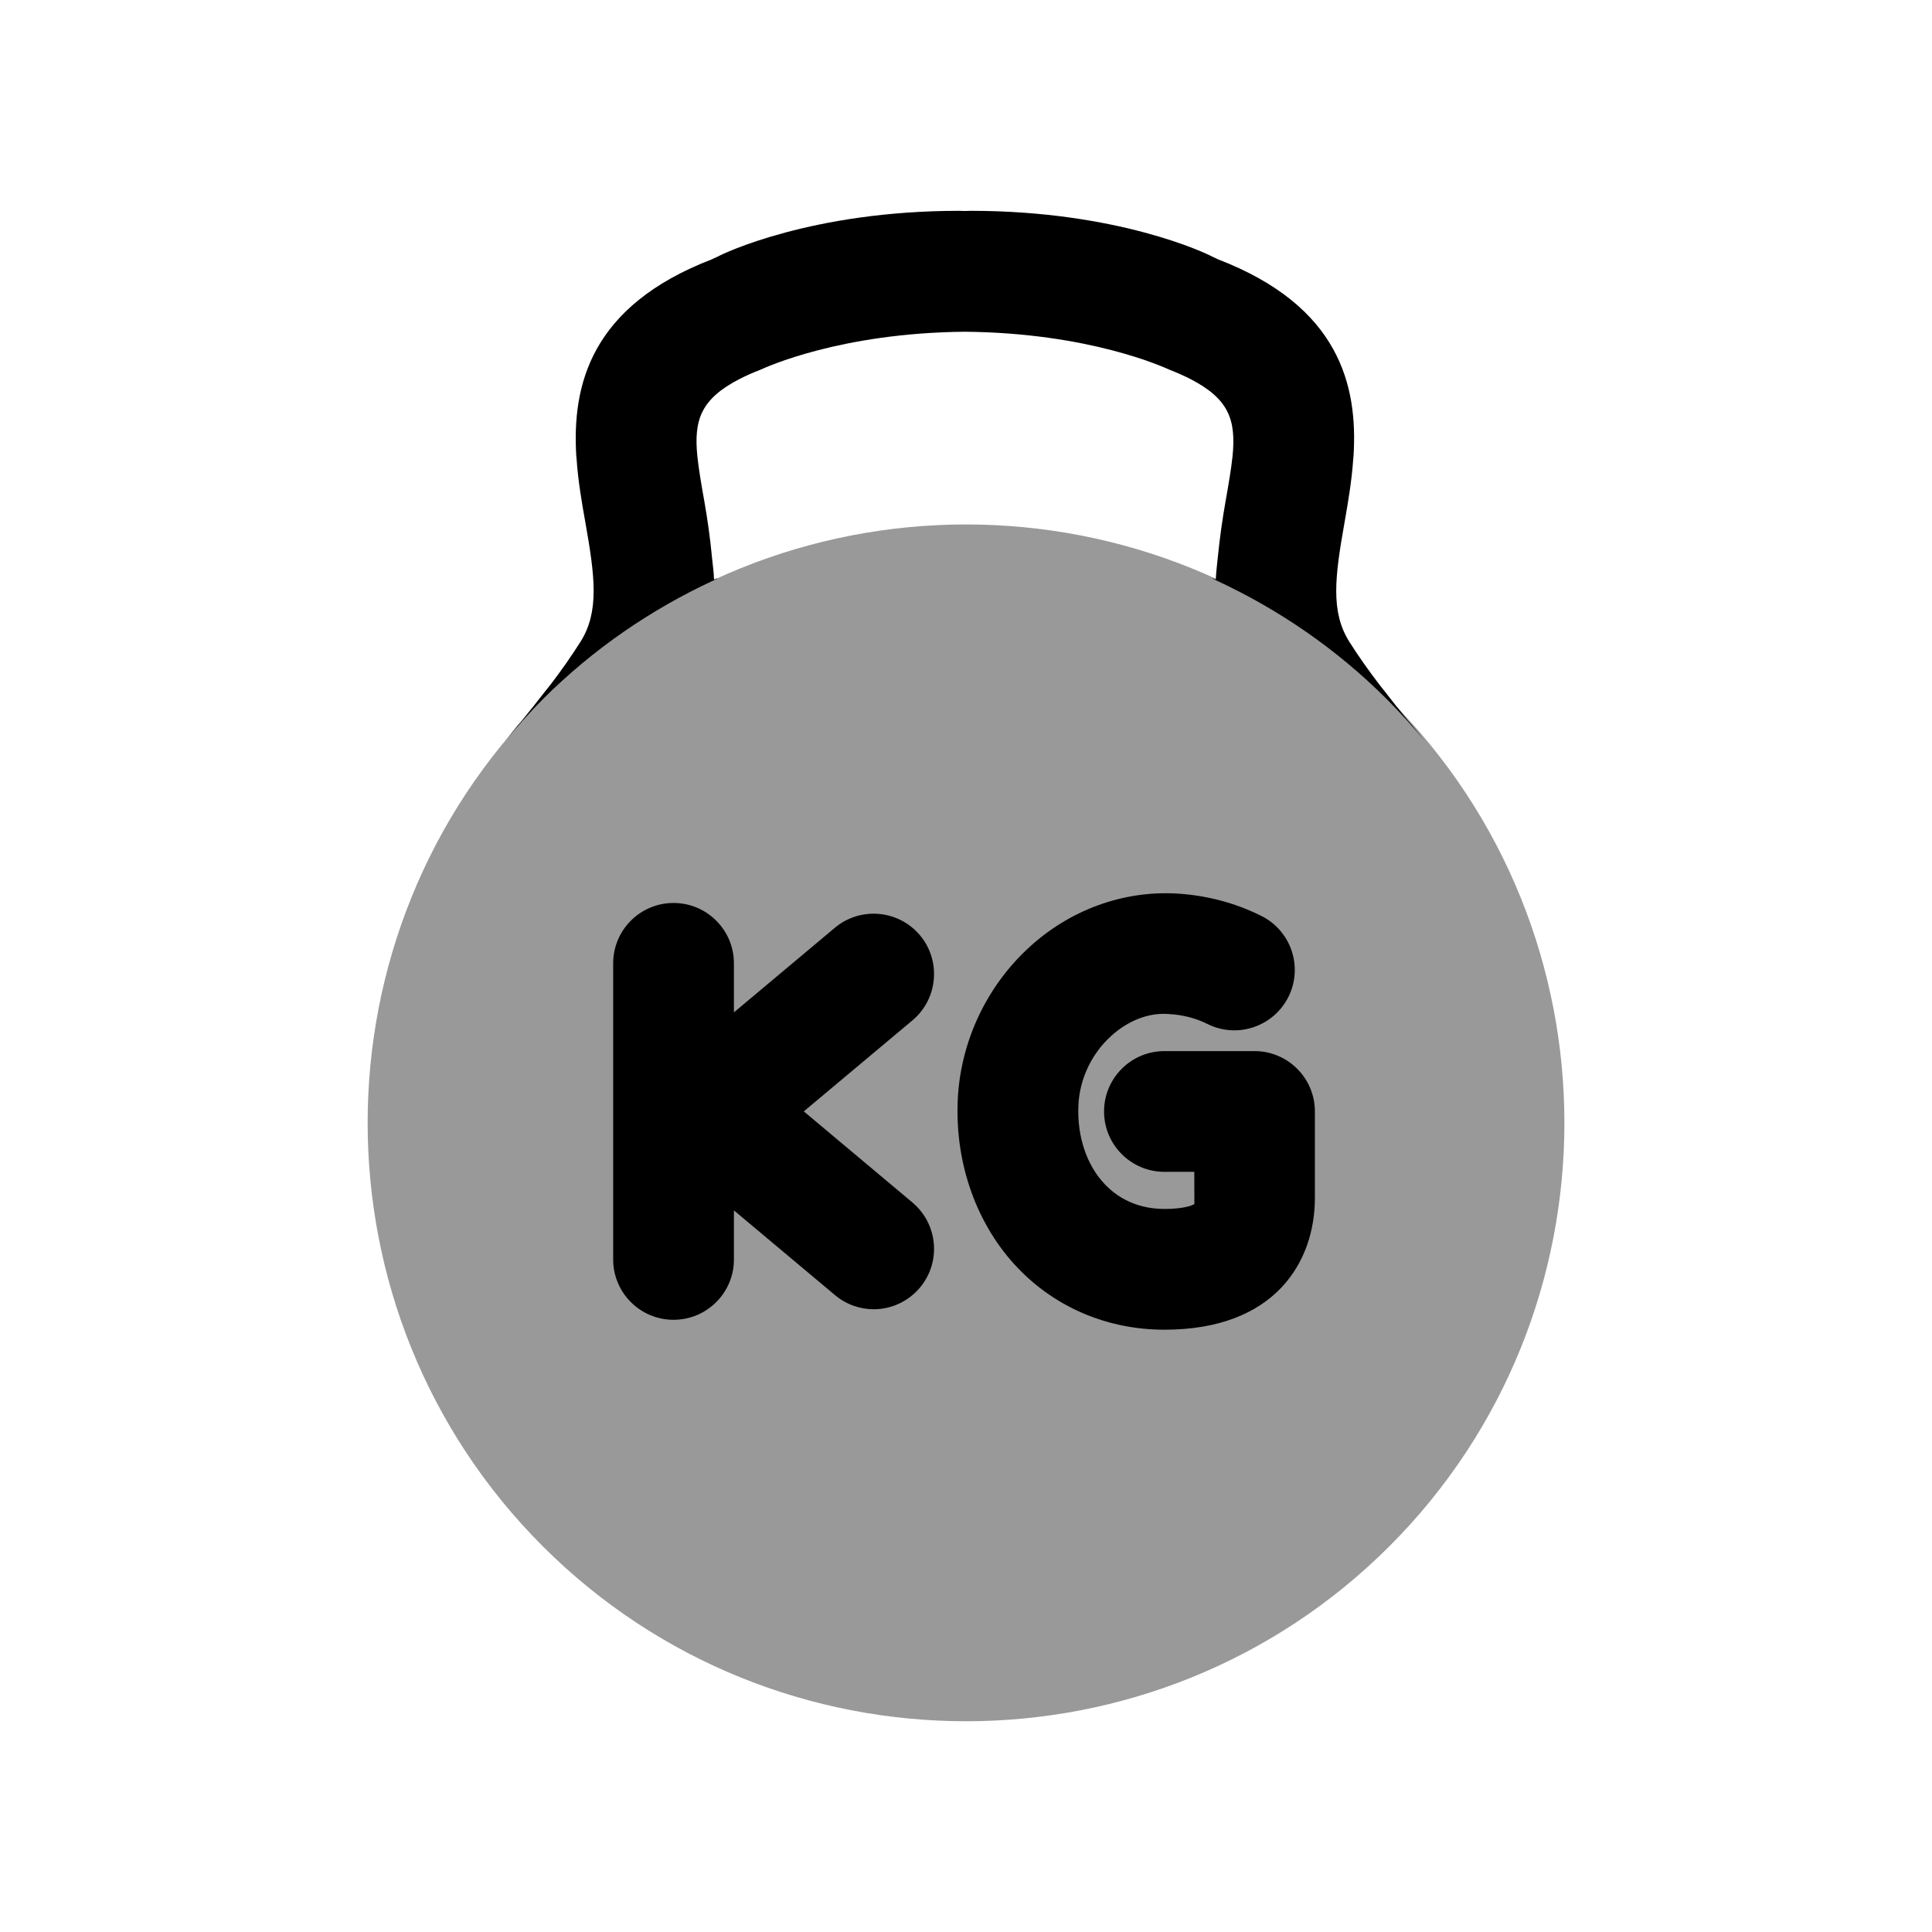 <svg width="24px"  height="24px"  viewBox="0 0 24 24" fill="none" xmlns="http://www.w3.org/2000/svg">
<path fill-rule="evenodd" clip-rule="evenodd" d="M17.26 8.69C14.36 5.79 9.642 5.79 6.742 8.69C3.842 11.59 3.842 16.308 6.742 19.208C8.192 20.657 10.096 21.382 12.001 21.382C13.905 21.382 15.81 20.657 17.26 19.208C20.158 16.308 20.158 11.59 17.26 8.69Z" fill="#000000"  fill-opacity="0.4"/>
<path fill-rule="evenodd" clip-rule="evenodd" d="M11.335 14.938C11.652 15.206 11.694 15.678 11.428 15.995C11.279 16.172 11.067 16.264 10.853 16.264C10.683 16.264 10.512 16.206 10.371 16.087L9.117 15.036V15.646C9.117 16.059 8.781 16.395 8.367 16.395C7.953 16.395 7.617 16.059 7.617 15.646V11.967C7.617 11.553 7.953 11.217 8.367 11.217C8.781 11.217 9.117 11.553 9.117 11.967V12.576L10.371 11.525C10.689 11.259 11.162 11.302 11.428 11.618C11.694 11.935 11.652 12.409 11.335 12.675L9.985 13.806L11.335 14.938Z" fill="#000000" />
<path fill-rule="evenodd" clip-rule="evenodd" d="M16.334 14.881C16.334 15.672 15.843 16.518 14.465 16.518C13.765 16.518 13.119 16.247 12.646 15.754C12.138 15.225 11.864 14.467 11.897 13.676C11.926 12.952 12.251 12.255 12.788 11.765C13.294 11.302 13.945 11.067 14.6 11.099C14.979 11.119 15.337 11.213 15.667 11.377C16.039 11.562 16.19 12.012 16.006 12.382C15.821 12.754 15.37 12.905 15.001 12.721C14.854 12.648 14.692 12.606 14.522 12.597C14.267 12.575 14.008 12.682 13.799 12.873C13.556 13.095 13.409 13.41 13.396 13.737C13.38 14.122 13.501 14.479 13.728 14.715C13.918 14.913 14.173 15.018 14.465 15.018C14.75 15.018 14.837 14.957 14.837 14.957L14.836 14.557H14.465C14.051 14.557 13.715 14.221 13.715 13.807C13.715 13.393 14.051 13.057 14.465 13.057H15.584C15.998 13.057 16.334 13.393 16.334 13.807V14.881Z" fill="#000000" />
<path fill-rule="evenodd" clip-rule="evenodd" d="M17.492 8.953C17.393 8.833 17.294 8.708 17.195 8.58C17.171 8.549 17.146 8.52 17.122 8.487C17.001 8.328 16.881 8.16 16.763 7.974C16.526 7.6 16.583 7.162 16.703 6.486C16.745 6.246 16.792 5.976 16.811 5.694C16.812 5.685 16.814 5.676 16.814 5.666C16.869 4.79 16.641 3.802 15.129 3.221C15.123 3.217 15.099 3.206 15.057 3.187C14.991 3.15 13.89 2.619 12.062 2.619C12.036 2.619 12.013 2.621 11.987 2.621C11.96 2.621 11.938 2.619 11.911 2.619C10.084 2.619 8.982 3.15 8.917 3.187C8.875 3.206 8.85 3.217 8.844 3.221C7.333 3.802 7.105 4.79 7.159 5.666C7.16 5.676 7.162 5.685 7.162 5.694C7.181 5.976 7.228 6.246 7.271 6.486C7.391 7.162 7.447 7.6 7.21 7.974C7.093 8.159 6.973 8.328 6.852 8.487C6.826 8.522 6.799 8.554 6.772 8.588C6.675 8.713 6.578 8.836 6.482 8.953C6.407 9.035 6.345 9.122 6.275 9.206C6.422 9.029 6.575 8.856 6.741 8.69C7.372 8.059 8.089 7.571 8.854 7.215C8.924 7.183 8.934 7.17 8.87 7.199C8.867 7.109 8.855 7.025 8.846 6.938C8.823 6.689 8.788 6.446 8.749 6.224C8.71 6.008 8.68 5.828 8.663 5.669C8.617 5.216 8.707 4.956 9.187 4.708C9.264 4.669 9.347 4.631 9.446 4.593C9.511 4.564 10.436 4.135 11.987 4.121C13.537 4.135 14.463 4.564 14.528 4.593C14.627 4.631 14.709 4.669 14.787 4.708C15.267 4.956 15.356 5.216 15.311 5.669C15.294 5.828 15.263 6.008 15.225 6.224C15.187 6.439 15.153 6.673 15.129 6.914C15.12 7.008 15.107 7.101 15.103 7.199C15.04 7.17 15.049 7.183 15.119 7.215C15.884 7.571 16.602 8.059 17.232 8.69C17.398 8.856 17.552 9.029 17.699 9.206C17.629 9.122 17.566 9.035 17.492 8.953Z" fill="#000000" />
</svg>